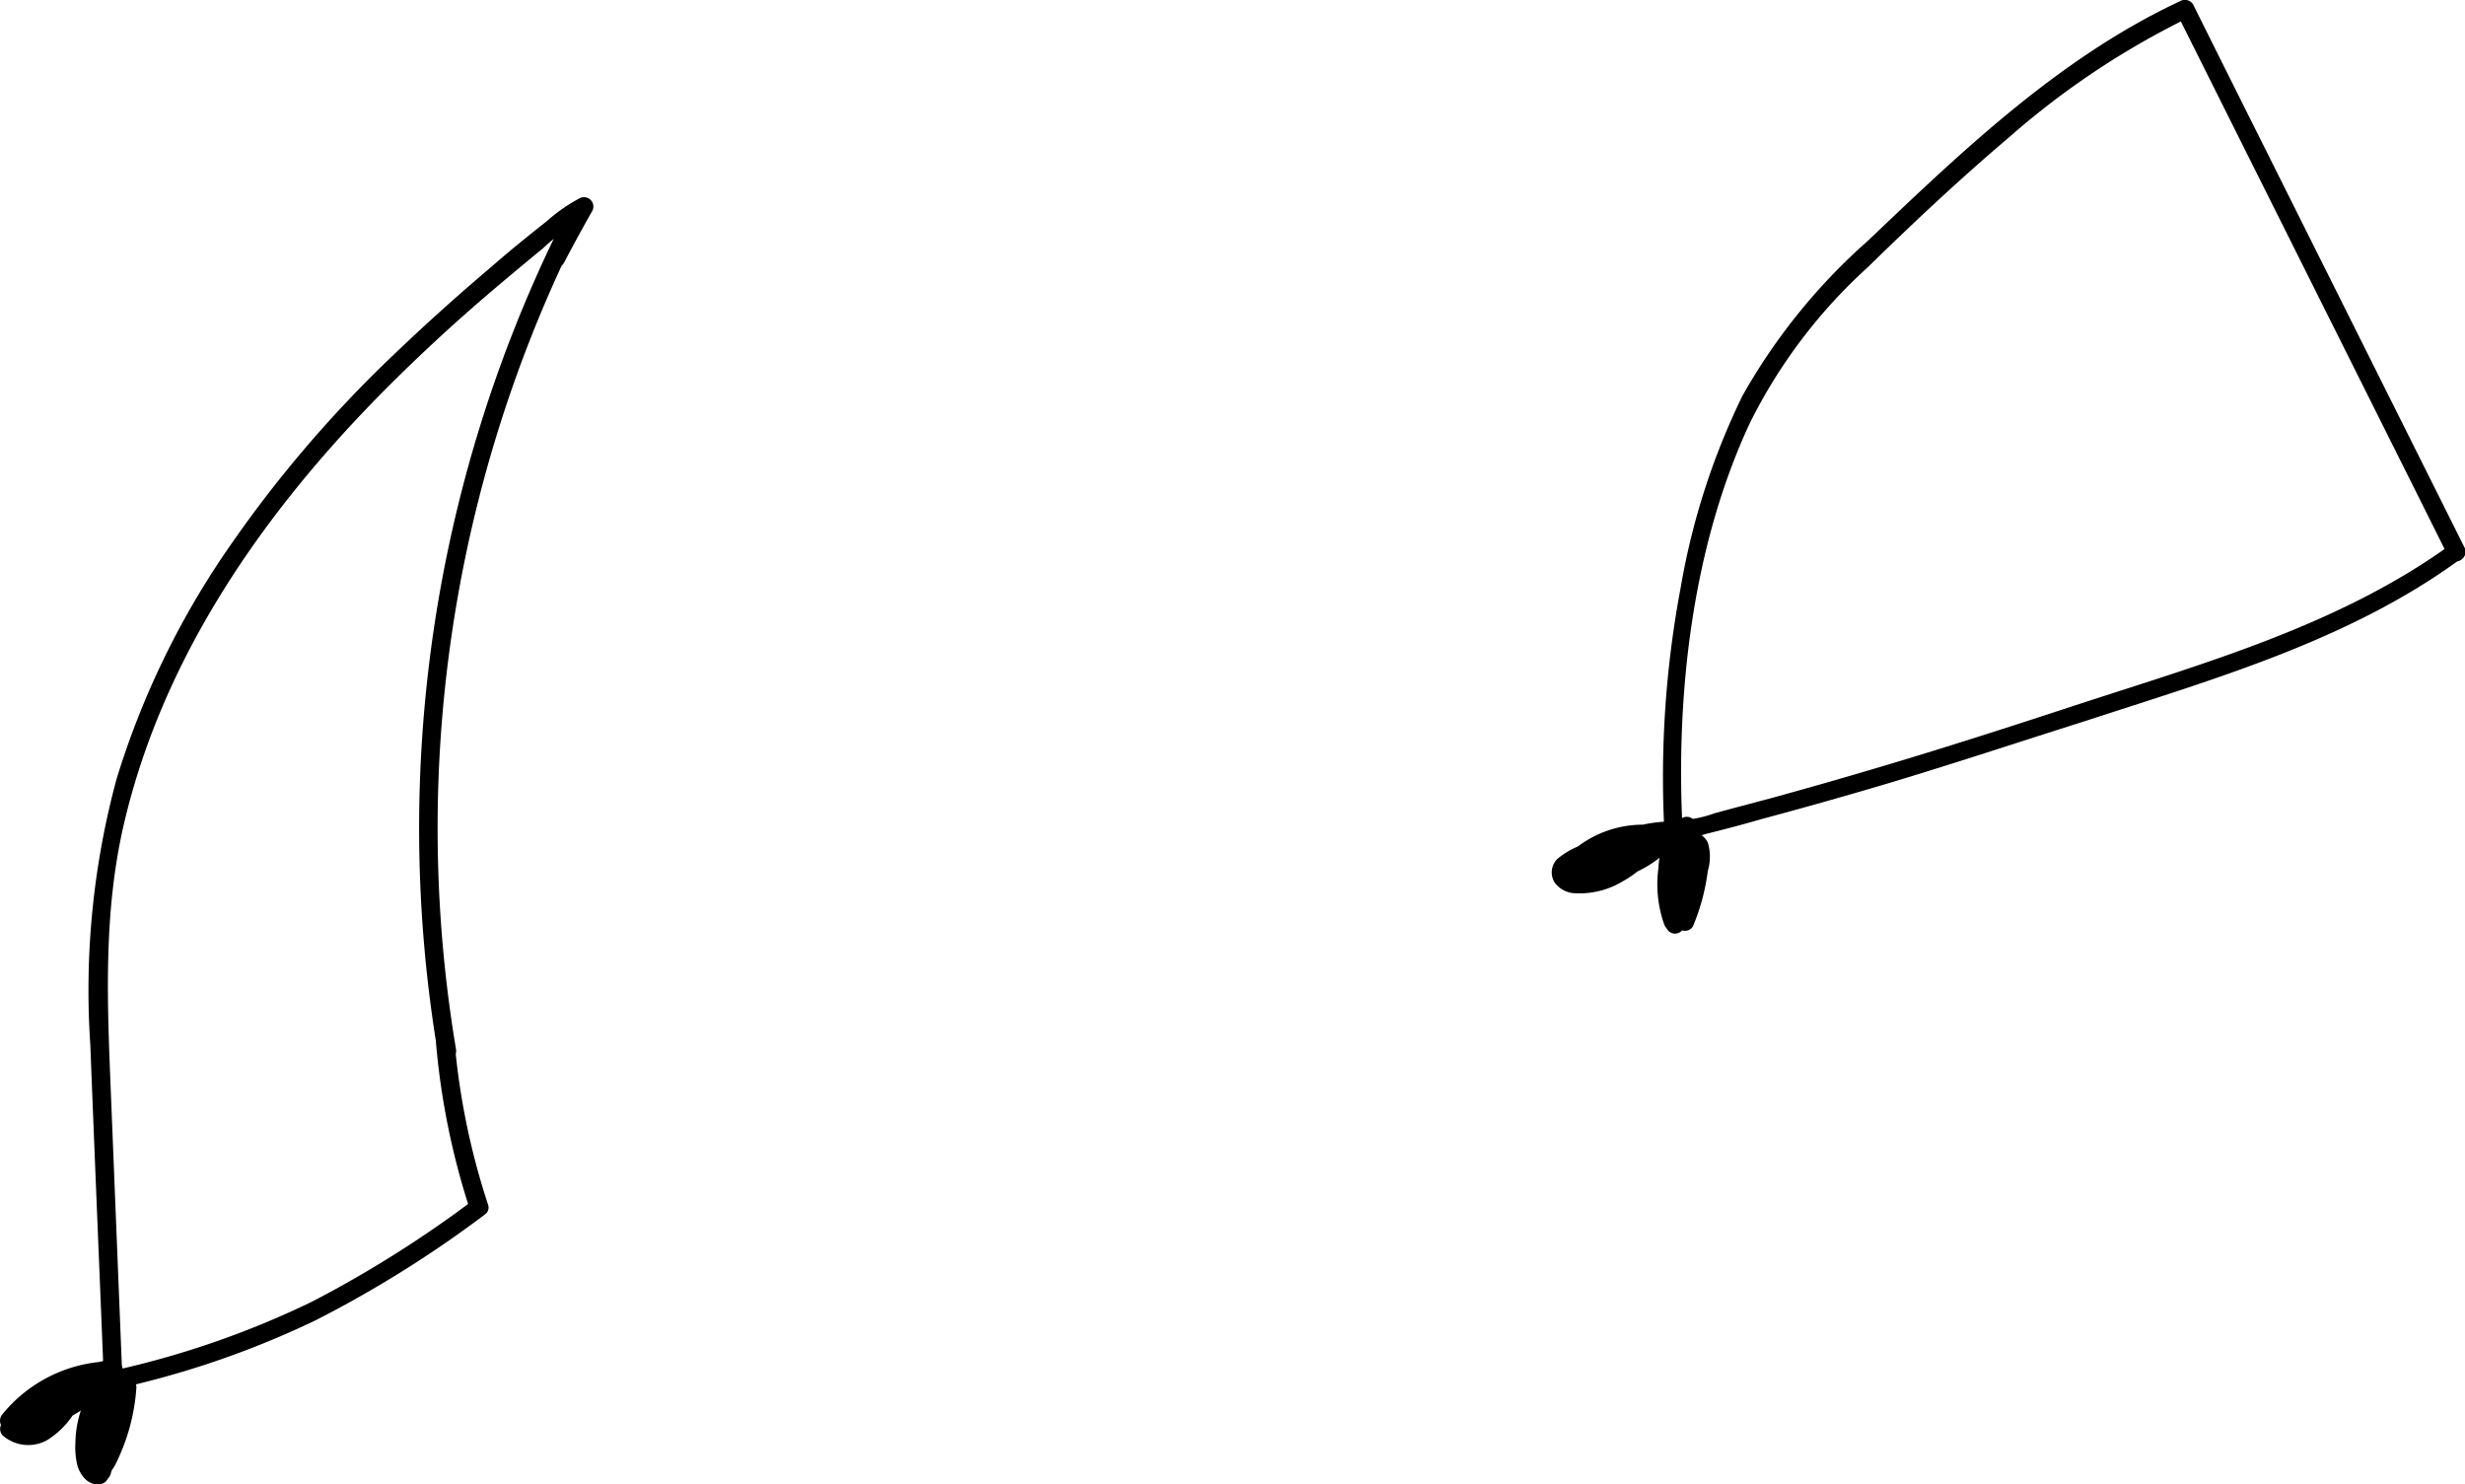 <?xml version="1.0" encoding="UTF-8" standalone="yes"?>
<svg xmlns="http://www.w3.org/2000/svg" viewBox="0 0 165.9 99.89">
  <defs/>
  <g data-name="Layer_2">
    <g data-name="baby-cat-ears-1-patterns">
      <g data-name="ears-1-pattern-1-mask">
        <g data-name="color">
          <path d="M112.71,56.12a15.83,15.83,0,0,0-6.9,1.76c-.32.18-.68.41-.72.78-.08.63.78.91,1.41.85a6.23,6.23,0,0,0,5-3.35,11.05,11.05,0,0,0-5.72,2.53,6.94,6.94,0,0,0,6.54-2.34,6.64,6.64,0,0,0-6.94,2.33,7,7,0,0,0,7.09-2.78,9.25,9.25,0,0,0-6.36,2.67,8.21,8.21,0,0,0,5.74-1.89,37,37,0,0,0-5.78,2,1,1,0,0,0,1.23-.36"/>
          <path d="M112.71,55.5a16.46,16.46,0,0,0-4.18.63,17.12,17.12,0,0,0-2,.71,5.47,5.47,0,0,0-1.7.95,1.28,1.28,0,0,0-.22,1.57,1.76,1.76,0,0,0,1.31.75,5.65,5.65,0,0,0,3.35-.83,6.85,6.85,0,0,0,2.72-2.8.64.64,0,0,0-.71-.92,11.77,11.77,0,0,0-6,2.69.64.64,0,0,0,.28,1,7.63,7.63,0,0,0,7.16-2.51.63.63,0,0,0-.28-1,7.29,7.29,0,0,0-7.65,2.62.63.63,0,0,0,.38.92A7.64,7.64,0,0,0,113,56.22a.62.62,0,0,0-.53-.94,10,10,0,0,0-6.8,2.84.63.63,0,0,0,.44,1.07,8.92,8.92,0,0,0,6.18-2.07c.5-.42,0-1.19-.61-1a39.35,39.35,0,0,0-5.93,2.08.63.63,0,0,0,0,1.08,1.63,1.63,0,0,0,2.09-.58c.45-.68-.63-1.3-1.08-.63a.33.33,0,0,1-.38.13v1.08A37.6,37.6,0,0,1,112,57.28l-.61-1.05a7.61,7.61,0,0,1-5.3,1.71l.44,1.07a8.64,8.64,0,0,1,5.92-2.48l-.54-.94a6.35,6.35,0,0,1-6.38,2.49l.37.92a6,6,0,0,1,6.24-2l-.28-1a6.35,6.35,0,0,1-5.94,2.18l.28,1a10.62,10.62,0,0,1,5.45-2.38l-.71-.91a5.66,5.66,0,0,1-2.32,2.38,5.53,5.53,0,0,1-1.62.59,4.06,4.06,0,0,1-.69.08c-.13,0-.51,0-.58-.17s.64-.43.77-.49a14.31,14.31,0,0,1,2-.81,15.23,15.23,0,0,1,4.18-.68.63.63,0,0,0,0-1.25Z"/>
          <path d="M113.77,57.11A9.35,9.35,0,0,0,113.4,62a13.64,13.64,0,0,0,1.07-4.31,1.37,1.37,0,0,0-.11-.8,1,1,0,0,0-1.4-.14,2.27,2.27,0,0,0-.68,1.41A7.38,7.38,0,0,0,112.6,62a14.1,14.1,0,0,0,.84-6c-.24-.32-.69.12-.8.5a9.63,9.63,0,0,0,.14,5.77,7.83,7.83,0,0,0,.8-6.63,10.51,10.51,0,0,0-1,6,11.37,11.37,0,0,0,.87-4.57"/>
          <path d="M113.17,56.94a10,10,0,0,0-.37,5.26.63.63,0,0,0,1.14.14,14.3,14.3,0,0,0,1-3.73,3.35,3.35,0,0,0,0-1.91,1.41,1.41,0,0,0-1.3-.77c-1.28,0-1.84,1.24-2,2.33A8.12,8.12,0,0,0,112,62.2a.63.63,0,0,0,1.2,0,15,15,0,0,0,.86-3.85,16,16,0,0,0,0-2c0-.38,0-.73-.38-1a.88.88,0,0,0-.79-.07,1.74,1.74,0,0,0-1,1.35,11.5,11.5,0,0,0-.29,1.94,10.26,10.26,0,0,0,.53,3.81.63.63,0,0,0,1.14.15,8.47,8.47,0,0,0,.86-7.11.63.63,0,0,0-1.14-.15,11.28,11.28,0,0,0-1.11,6.31.63.63,0,0,0,1.23.16,12,12,0,0,0,.89-4.73.63.63,0,0,0-1.25,0,11.22,11.22,0,0,1-.84,4.4l1.22.17a10.07,10.07,0,0,1,.94-5.67L113,55.84a7.26,7.26,0,0,1-.74,6.14l1.14.15a9.22,9.22,0,0,1-.49-3.12,8.3,8.3,0,0,1,.16-1.5,3.68,3.68,0,0,1,.19-.81l.05-.1s.07,0,0-.06a1,1,0,0,1-.34-.07l-.18-.44a13.84,13.84,0,0,1-.82,5.84h1.2a7.16,7.16,0,0,1-.4-2.9c0-.49.12-1.69.76-1.79.26,0,.3.06.29.34a10.14,10.14,0,0,1-.15,1.35,13.43,13.43,0,0,1-.84,2.84l1.14.15a9,9,0,0,1,.37-4.59.62.62,0,0,0-.43-.77.64.64,0,0,0-.77.44Z"/>
          <path d="M6,92.6A6.3,6.3,0,0,0,3.08,94c-.3.24-.6.65-.4,1s.67.28,1,.16a7.21,7.21,0,0,0,3.77-3,8.61,8.61,0,0,0-6,3.85,12.37,12.37,0,0,0,6.2-3.76,9,9,0,0,0-7,3.39c.28.7,1.32.51,2,.16a19.62,19.62,0,0,0,4.48-3.24A8.62,8.62,0,0,0,.64,96.18a2.07,2.07,0,0,0,2.53,0,6,6,0,0,0,1.66-2.15"/>
          <path d="M5.82,92a7.09,7.09,0,0,0-3.09,1.44A1.73,1.73,0,0,0,2,94.75a1.14,1.14,0,0,0,1.1,1,2.87,2.87,0,0,0,1.37-.34,6.57,6.57,0,0,0,1.33-.72A8,8,0,0,0,8,92.46c.33-.51-.22-1-.71-.92A9.23,9.23,0,0,0,.92,95.68a.63.63,0,0,0,.71.91A13.05,13.05,0,0,0,8.1,92.67a.63.63,0,0,0-.44-1.06A9.67,9.67,0,0,0,.17,95.17a.67.67,0,0,0-.09.76c.68,1.46,2.59.56,3.55,0a20.72,20.72,0,0,0,3.9-3,.64.64,0,0,0-.44-1.07,9.29,9.29,0,0,0-7,4,.62.62,0,0,0,.1.75,2.61,2.61,0,0,0,3,.3,5.76,5.76,0,0,0,2.19-2.54c.39-.71-.69-1.34-1.08-.63a5.16,5.16,0,0,1-1.48,1.94,1.44,1.44,0,0,1-1.73,0l.1.76a8,8,0,0,1,5.91-3.34L6.64,92.1a18.73,18.73,0,0,1-3.11,2.43A7.1,7.1,0,0,1,2,95.36a1.43,1.43,0,0,1-.61.1.32.32,0,0,1-.14,0s0,0-.09-.14l-.1.76a8.45,8.45,0,0,1,6.6-3.2l-.44-1.07a11.93,11.93,0,0,1-5.93,3.6l.71.92a8,8,0,0,1,5.63-3.56l-.7-.92a6.55,6.55,0,0,1-3.29,2.62c-.11,0-.28,0-.38.1s-.08,0-.09,0,.15.16.07.17.25-.3.28-.33a3.81,3.81,0,0,1,.41-.29,5.82,5.82,0,0,1,2.22-.9c.79-.15.45-1.36-.33-1.21Z"/>
          <path d="M7,95.39a13.27,13.27,0,0,0-.32,3.32A4.82,4.82,0,0,0,7.19,94a12,12,0,0,0-.35,5.08,13.12,13.12,0,0,0,.46-6.22,7.46,7.46,0,0,0-1.57,5.19c0,.57.39,1.31,1,1.2A53,53,0,0,0,8,93.86c.06-.33.08-.75-.22-.91s-.67.15-.87.45a6.78,6.78,0,0,0-1.19,4.23c0,.63.51,1.45,1.07,1.18a1,1,0,0,0,.41-.48,12.82,12.82,0,0,0,1.38-5,3,3,0,0,0-1.87,3"/>
          <path d="M6.42,95.22a14.16,14.16,0,0,0-.34,3.49A.63.63,0,0,0,7.24,99a5.51,5.51,0,0,0,.49-5.34c-.22-.52-1-.32-1.14.15a13,13,0,0,0-.36,5.41.63.63,0,0,0,1.21,0,13.93,13.93,0,0,0,.46-6.54.63.63,0,0,0-1-.28A8.22,8.22,0,0,0,5.13,96.6a5.15,5.15,0,0,0,.09,2.07c.21.64.72,1.31,1.47,1.21a.64.64,0,0,0,.6-.46c.48-1.61.89-3.25,1.21-4.91.14-.67.36-1.6-.35-2.06s-1.54.22-1.94.86a7.23,7.23,0,0,0-1.12,4.36A2.12,2.12,0,0,0,6,99.34c.72.42,1.42-.1,1.75-.75a13.55,13.55,0,0,0,1.43-5.21.62.62,0,0,0-.79-.61,3.7,3.7,0,0,0-2.32,3.62.63.63,0,0,0,1.25,0A2.44,2.44,0,0,1,8.74,94l-.8-.6a11.94,11.94,0,0,1-.77,3.47,8,8,0,0,1-.32.75c0,.05-.36.66-.36.67s.16,0,.15,0-.09-.07-.1-.08a1.24,1.24,0,0,1-.21-.55,5.87,5.87,0,0,1,.61-3.07,8.13,8.13,0,0,1,.4-.71,1.83,1.83,0,0,1,.21-.26l.1-.07c0,.07-.35-.08-.26-.12a2.18,2.18,0,0,1,0,.42l-.21,1c-.3,1.43-.66,2.84-1.07,4.24l.6-.46a.26.26,0,0,1-.15,0s0,0,0,0a1.08,1.08,0,0,1-.08-.11A1.42,1.42,0,0,1,6.35,98a6.53,6.53,0,0,1,.07-1.65,6.72,6.72,0,0,1,1.32-3L6.7,93a12.6,12.6,0,0,1-.47,5.88H7.44a11.22,11.22,0,0,1,.36-4.75l-1.15.15a4.26,4.26,0,0,1-.49,4.08l1.17.31a12.38,12.38,0,0,1,.3-3.15c.17-.79-1-1.12-1.21-.34Z"/>
        </g>
        <path d="M32.85,81.08a48.49,48.49,0,0,1-2.26-11l-1.23.17.13.69c.13.79,1.34.46,1.2-.33a90,90,0,0,1,8-54.59l-1.08-.63-.72,1.64c-.31.72.71,1.36,1.08.63.61-1.16,1.24-2.32,1.89-3.46a.63.63,0,0,0-.86-.85,11.1,11.1,0,0,0-2.17,1.51c-1.26,1-2.51,2-3.75,3.09q-3.36,2.84-6.55,5.89A82.57,82.57,0,0,0,15.11,37.27,56.35,56.35,0,0,0,7.85,52.41,54.42,54.42,0,0,0,6.08,70.34c.29,7.51.61,15,.91,22.54a.64.64,0,0,0,.79.6,61.27,61.27,0,0,0,13.43-4.61,76.92,76.92,0,0,0,11.35-7.08c.65-.47,0-1.55-.63-1.08A77,77,0,0,1,21,87.6,60.48,60.48,0,0,1,7.45,92.28l.79.6L7.47,73.74c-.25-6.16-.54-12.27.88-18.33,2.64-11.27,9.44-21,17.5-29.12q3.34-3.36,6.94-6.44,1.85-1.58,3.72-3.11a16.22,16.22,0,0,1,3.13-2.29l-.86-.86c-.65,1.14-1.28,2.3-1.89,3.46l1.08.63L38.69,16c.32-.72-.72-1.36-1.08-.63A91.4,91.4,0,0,0,29.49,71l1.2-.33-.12-.69c-.12-.69-1.28-.54-1.23.16a50.15,50.15,0,0,0,2.3,11.31C31.88,82.18,33.09,81.85,32.85,81.08Z"/>
        <path d="M165,36.61C157.58,42,148.62,44.55,140,47.36c-4.6,1.51-9.21,3-13.85,4.37-2.32.69-4.64,1.35-7,2-1.25.33-2.5.66-3.75,1a7.86,7.86,0,0,1-2.78.48l.62.62c-.46-9.11.64-19,4.52-27.34A35.39,35.39,0,0,1,125.69,18c3.07-3,6.21-5.95,9.49-8.73a54.64,54.64,0,0,1,12.19-8.12l-.85-.22,16,32,2.27,4.55c.36.72,1.43.08,1.08-.63l-16-32L147.6.3a.65.65,0,0,0-.86-.23c-8.06,3.77-14.59,10-21,16.11a40.27,40.27,0,0,0-8.47,10.46,47.72,47.72,0,0,0-4.15,12.87,68.83,68.83,0,0,0-1.11,16.27.65.65,0,0,0,.63.63,6,6,0,0,0,2.18-.29q1.88-.46,3.75-1,3.73-1,7.45-2.09c4.8-1.41,9.56-3,14.31-4.5,8.68-2.84,17.76-5.42,25.23-10.88C166.24,37.22,165.62,36.14,165,36.61Z"/>
      </g>
    </g>
  </g>
</svg>